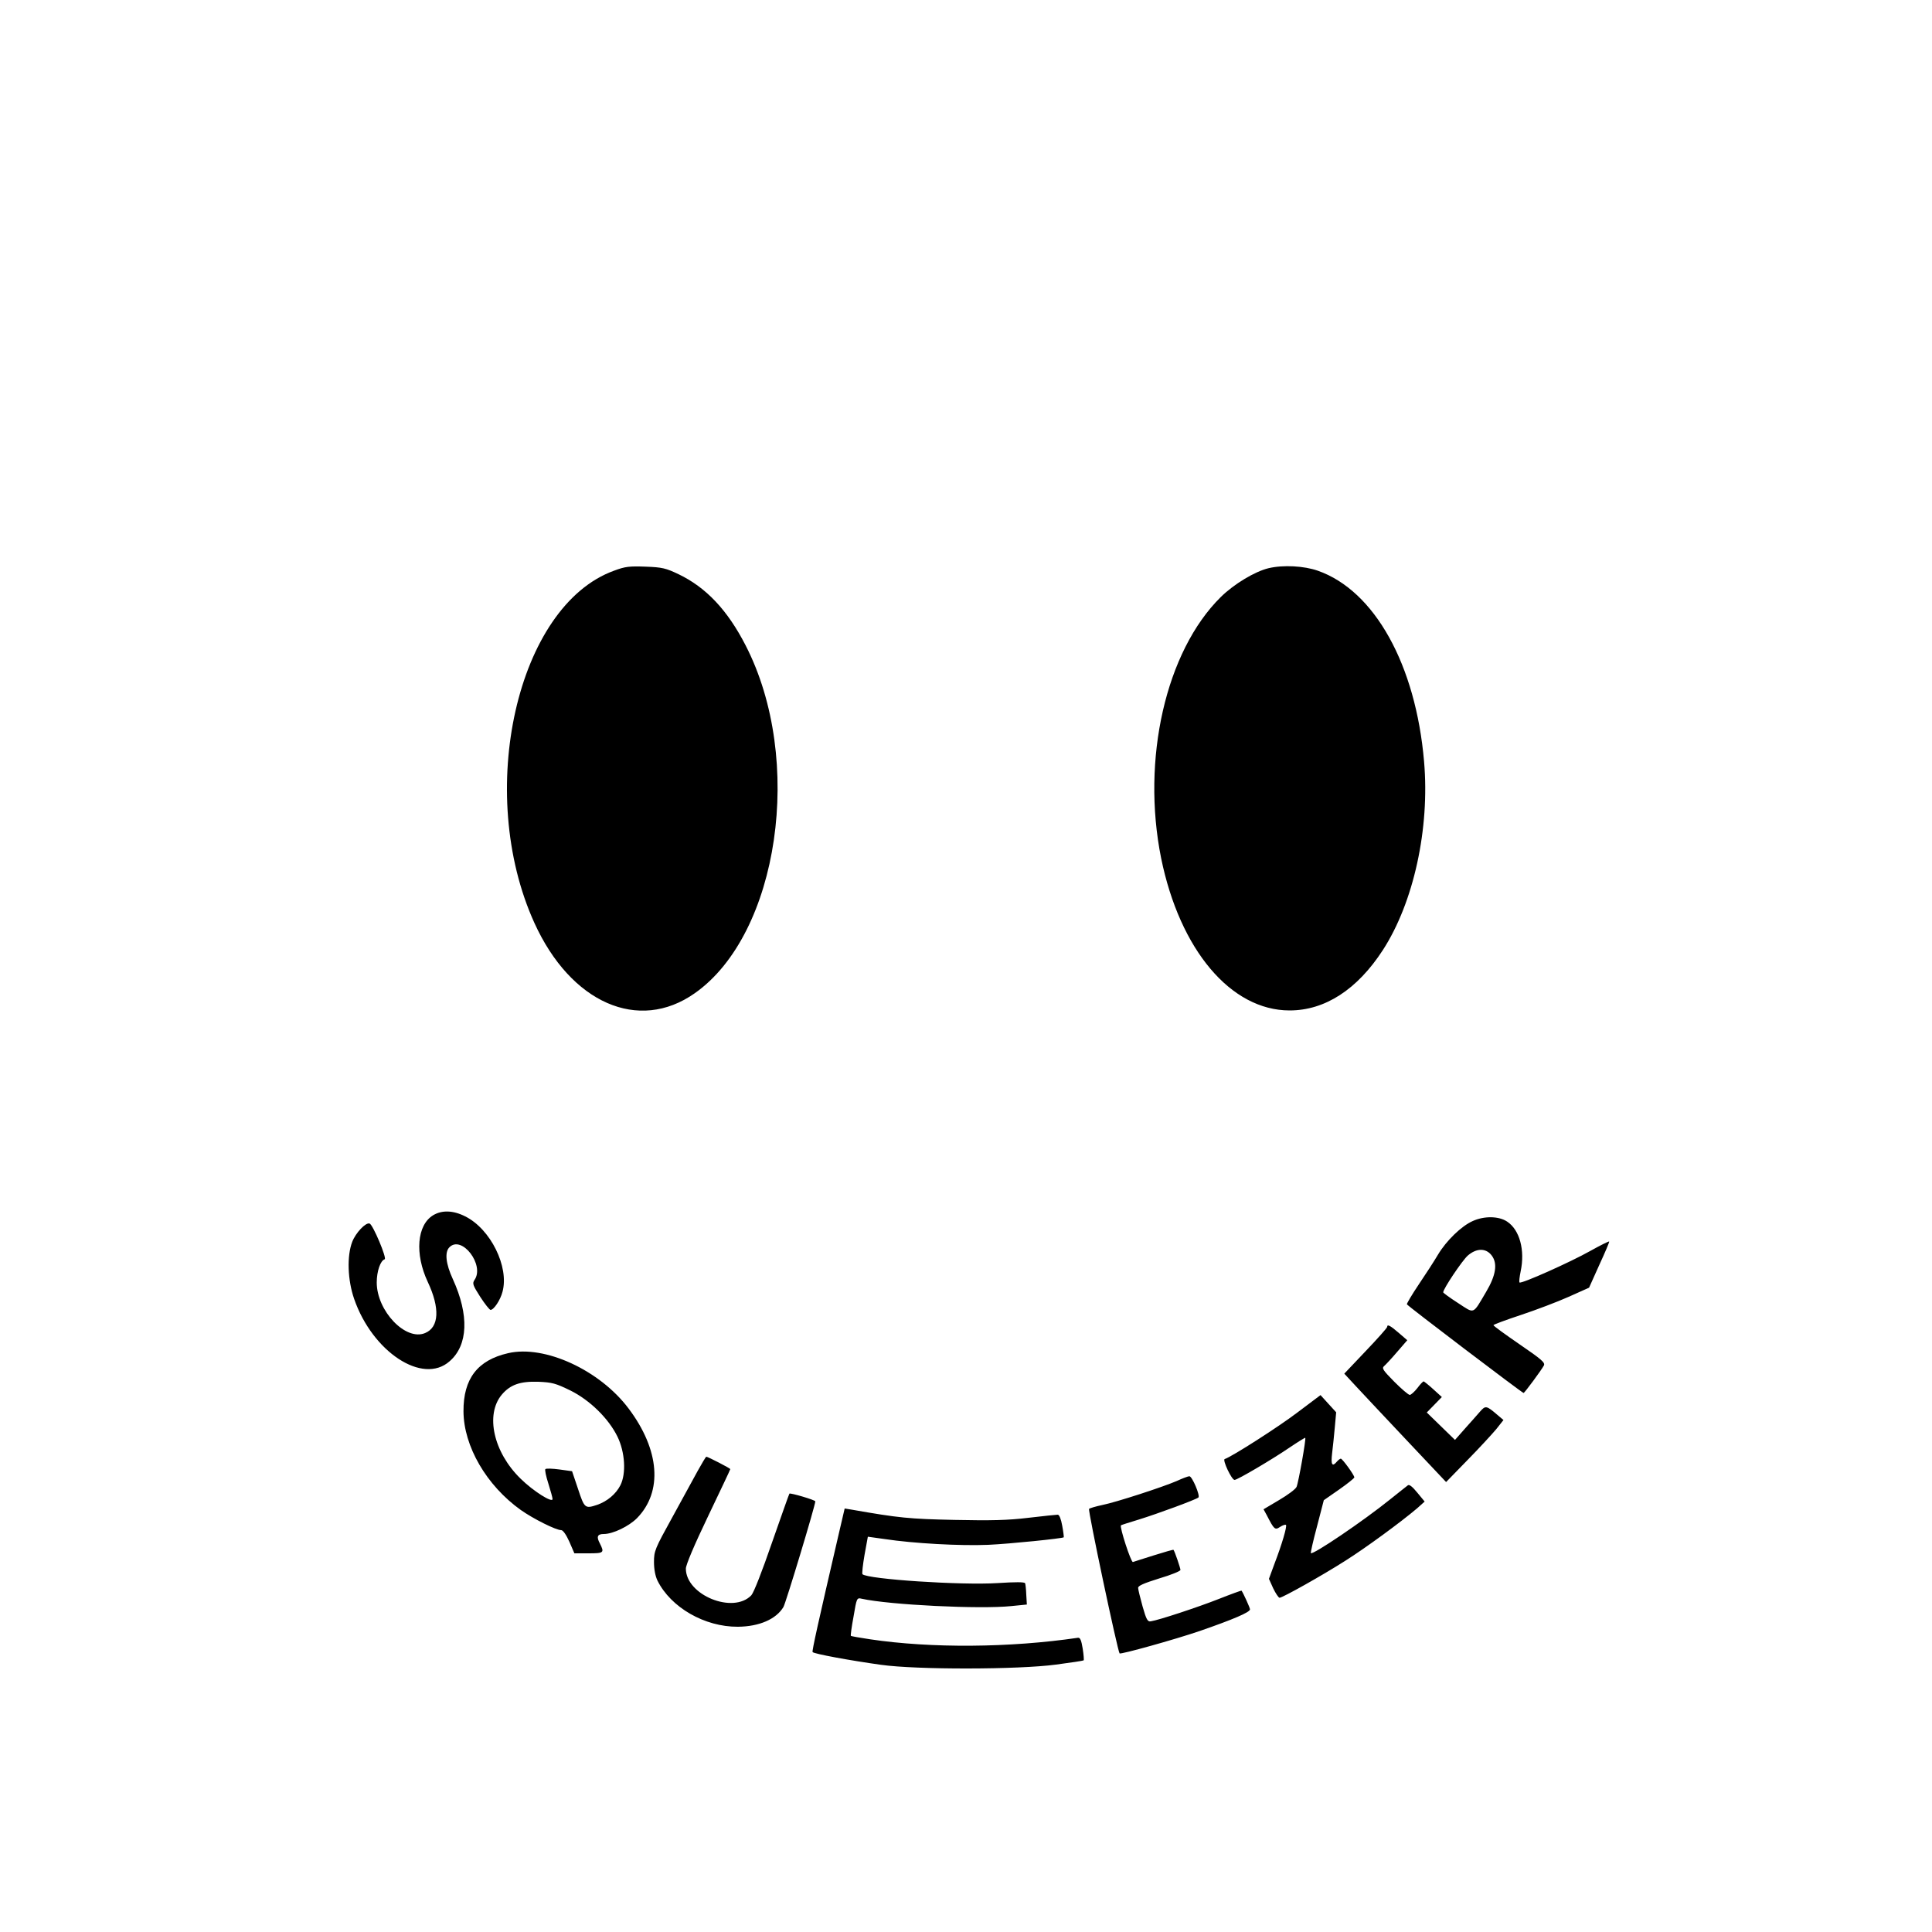 <svg version="1" xmlns="http://www.w3.org/2000/svg" width="1333.333" height="1333.333" viewBox="0 0 1000 1000"><path d="M317.8 295.4c-50.2 18.2-72 114.5-41.2 182.3 18.8 41.4 53.9 56.9 83 36.4 43.6-30.6 56.8-120.9 26.3-180.1-9.4-18.3-20.5-30-34.7-36.8-6.5-3.1-8.5-3.6-17-3.9-8.4-.3-10.6-.1-16.4 2.1zM656.6 294.1c-7.1 1.7-17.9 8.2-24.7 14.9-28.5 28.1-41.2 84-30.9 135.2 9.7 47.5 36.1 78.8 66.5 78.8 18.3 0 35-10.8 48.3-31.3 15.9-24.6 24.3-62.8 21.3-97.5-4.3-50.1-25.6-88.5-55-98.8-7.1-2.5-17.9-3.1-25.5-1.3zM224.2 629c-8.4 5.1-9.6 20-2.8 34.5 6.4 13.6 5.9 23.5-1.4 26.5-10.1 4.2-25-11.5-25-26.2 0-5.8 1.9-11.3 4.1-12 1.3-.4-6.1-18-7.8-18.5-2-.7-7.2 4.8-9 9.5-2.8 7.3-2.4 19.7 1 29.5 9.5 27.5 35.5 44.6 49.4 32.3 9.6-8.3 10.2-23.9 1.7-42.5-3.7-8-4.3-14-1.8-16.5 6.4-6.5 18.4 9.2 13 16.9-1.2 1.8-.9 2.7 3 8.8 2.4 3.7 4.8 6.7 5.3 6.7 1.7 0 5.1-5.1 6.2-9.4 3.5-12.9-6.2-32.5-19.3-39-6.3-3.2-12.1-3.3-16.6-.6zM762.3 632c-5.9 2.6-13.7 10.2-18 17.4-2 3.4-6.5 10.3-10 15.5-3.5 5.2-6.2 9.8-6.1 10.2.3.8 59.7 45.9 60.4 45.9.5 0 9.2-11.8 10.5-14.2.8-1.5-1.2-3.2-12.6-11-7.4-5.1-13.5-9.5-13.5-9.9 0-.3 6.4-2.7 14.3-5.3 7.8-2.6 18.9-6.8 24.7-9.4l10.5-4.7 5.3-11.8c3-6.5 5.3-11.9 5.1-12.1-.2-.2-4.6 2-9.8 4.9-10.3 5.8-35.8 17.2-36.6 16.3-.3-.3 0-2.9.6-5.8 2.3-10.9-.5-21.4-7-25.7-4.3-2.9-11.9-3-17.8-.3zm9.7 17.7c3.3 4.2 2.3 10.4-2.8 19-7.1 12-5.8 11.4-14.6 5.7-4.2-2.7-7.6-5.2-7.6-5.5 0-1.8 9.8-16.4 12.7-19 4.5-3.9 9.3-4 12.3-.2zM718 686.8c0 .5-5 6.1-11.1 12.5L695.8 711l6.3 6.8c3.4 3.7 15.3 16.3 26.3 28l20.1 21.3 11-11.3c6.1-6.2 12.7-13.4 14.9-16l3.8-4.8-3.2-2.7c-5.6-4.8-6.1-4.9-8.9-1.7-1.4 1.6-4.9 5.6-7.8 8.8l-5.2 5.9-7.3-7.1-7.3-7.1 3.9-4 3.9-4-4.4-4c-2.4-2.2-4.7-4-5-4.1-.4 0-1.9 1.6-3.3 3.5-1.5 1.9-3.3 3.5-3.9 3.5-.7 0-4.3-3.1-8-6.8-6-6.1-6.6-7-5.2-8.2.8-.7 3.9-4 6.7-7.3l5.2-6-4.4-3.8c-4.5-3.9-6-4.6-6-3.1zM263 700.4c-15.8 3.6-23.2 13.2-23.1 30.1.1 18.1 11.9 38.4 29.7 51.1 6.4 4.5 18.1 10.4 20.9 10.4.9 0 2.6 2.4 4.2 6l2.6 6h7.3c8 0 8.3-.3 5.9-5.1-1.9-3.5-1.3-4.9 2-4.9 4.8 0 13-4 17.2-8.2 13.4-13.7 11.8-35.3-4.3-56.7-14.9-19.9-43.5-33.1-62.4-28.7zm32.2 19.3c10.1 5 19.8 14.5 24.4 23.9 3.9 8 4.6 19.1 1.5 25.2-2.3 4.5-6.8 8.3-12 10.1-6.3 2.1-6.6 1.8-9.9-8.2l-3.1-9.2-6.5-.9c-3.7-.5-6.9-.6-7.3-.2-.4.3.3 3.7 1.5 7.4 1.2 3.8 2.2 7.4 2.2 8.1 0 2.2-10-4.1-16.5-10.5-14.1-13.7-18.4-33.2-9.8-43.5 4.4-5.2 9.5-7 18.9-6.7 7.2.3 9 .8 16.6 4.5zM671.8 730.9c-9.8 7.5-34.2 23.1-37.9 24.3-1.3.4 3.6 10.8 5.1 10.8 1.5 0 19.6-10.7 28.4-16.7 4.3-2.9 8-5.2 8.2-5.1.5.5-3.5 23.1-4.5 25.4-.5 1.2-4.6 4.2-9 6.8l-8.1 4.8 1.7 3.1c3.8 7.4 4.2 7.8 6.9 6 1.4-.9 2.7-1.3 3-1 .7.6-2.1 10.1-5.9 20l-2.9 7.9 2.2 4.9c1.3 2.7 2.8 4.9 3.3 4.9 1.5 0 22.2-11.6 34.1-19.2 10.6-6.7 28.6-19.9 37.1-27.1l3.9-3.5-3.8-4.6c-2.6-3.2-4.2-4.4-4.9-3.8-.7.5-4.8 3.8-9.2 7.3-13.9 11.2-39.9 28.8-41 27.8-.2-.2 1.2-6.5 3.2-13.9l3.5-13.5 7.9-5.5c4.3-3 7.9-5.9 7.9-6.3 0-1.2-6.2-9.7-7-9.7-.4 0-1.3.7-2 1.5-2.5 3-3.2 1.6-2.5-4.3.4-3.1 1-9.2 1.4-13.5l.7-7.7-4.1-4.5-4-4.4-11.7 8.8zM361.2 761.2c-2.2 4-8.2 14.9-13.3 24.3-8.9 16.1-9.4 17.3-9.4 23 0 3.8.7 7.3 1.8 9.6 6.9 13.9 24.4 24 41.6 23.9 11.1-.1 19.8-3.9 23.6-10.2 1.3-2.3 16.5-52.6 16.5-54.7 0-.7-12.9-4.5-13.4-4-.2.2-4.2 11.6-9 25.3-5.2 15.1-9.4 25.8-10.7 27.3-9.4 9.9-33.9-.1-33.9-13.8 0-1.9 4.3-12.1 11.5-27.1 6.3-13.2 11.5-24.1 11.5-24.4 0-.4-11.6-6.4-12.4-6.4-.3 0-2.2 3.3-4.4 7.2zM609 766.6c-7.5 3.2-31.1 10.9-38.5 12.4-3.3.7-6.4 1.6-6.8 2-.7.6 14.8 73.7 15.8 74.8.6.6 28.3-7.1 41.5-11.6 17.3-6 26-9.7 26-11.2 0-.8-3.6-8.7-4.4-9.7-.1-.1-5.4 1.8-11.7 4.3-10.9 4.3-31.2 11-35.3 11.6-1.6.3-2.3-1-4.2-7.7-1.2-4.4-2.3-8.7-2.3-9.6-.1-1.1 2.9-2.4 10.9-4.9 6.1-1.8 11-3.8 11-4.4 0-.9-2.9-9.5-3.6-10.4-.1-.2-4.6 1.1-10 2.8-5.5 1.7-10.4 3.3-11 3.5-1 .3-7-18.2-6.2-19 .2-.2 4.4-1.5 9.3-3 9.7-3 29.5-10.3 30.8-11.4 1-1-3.3-11.1-4.7-11-.6 0-3.6 1.1-6.6 2.5zM434.1 794.1c-10.6 45.7-13.9 60.5-13.5 61 .5.9 19.6 4.4 35.4 6.6 18.5 2.6 71.1 2.5 90.5-.1 7.7-1 14.2-2 14.4-2.2.2-.2 0-3-.5-6.1-.7-4.3-1.3-5.7-2.4-5.6-35.3 5.2-76 5.5-107.6.8-5.3-.8-9.9-1.6-10-1.8-.2-.2.4-4.7 1.4-10 1.6-9.6 1.7-9.8 4.2-9.2 14.5 3.2 61.3 5.5 77.5 3.8l8-.8-.3-5c-.1-2.8-.4-5.5-.6-6-.2-.7-5-.7-14.2-.1-19 1.2-67.3-2-70-4.6-.3-.4.2-4.9 1.1-10.1l1.7-9.3 8.6 1.2c15.2 2.3 39.2 3.6 53.7 3 11.2-.5 38.5-3.3 39.1-3.9.1-.1-.2-2.8-.8-6-.6-3.4-1.5-5.7-2.3-5.7-.7 0-7.5.7-15.1 1.6-10.7 1.3-19.5 1.5-38.4 1.1-23.3-.5-28.6-1-53.1-5.3l-3.7-.6-3.1 13.3z"/></svg>